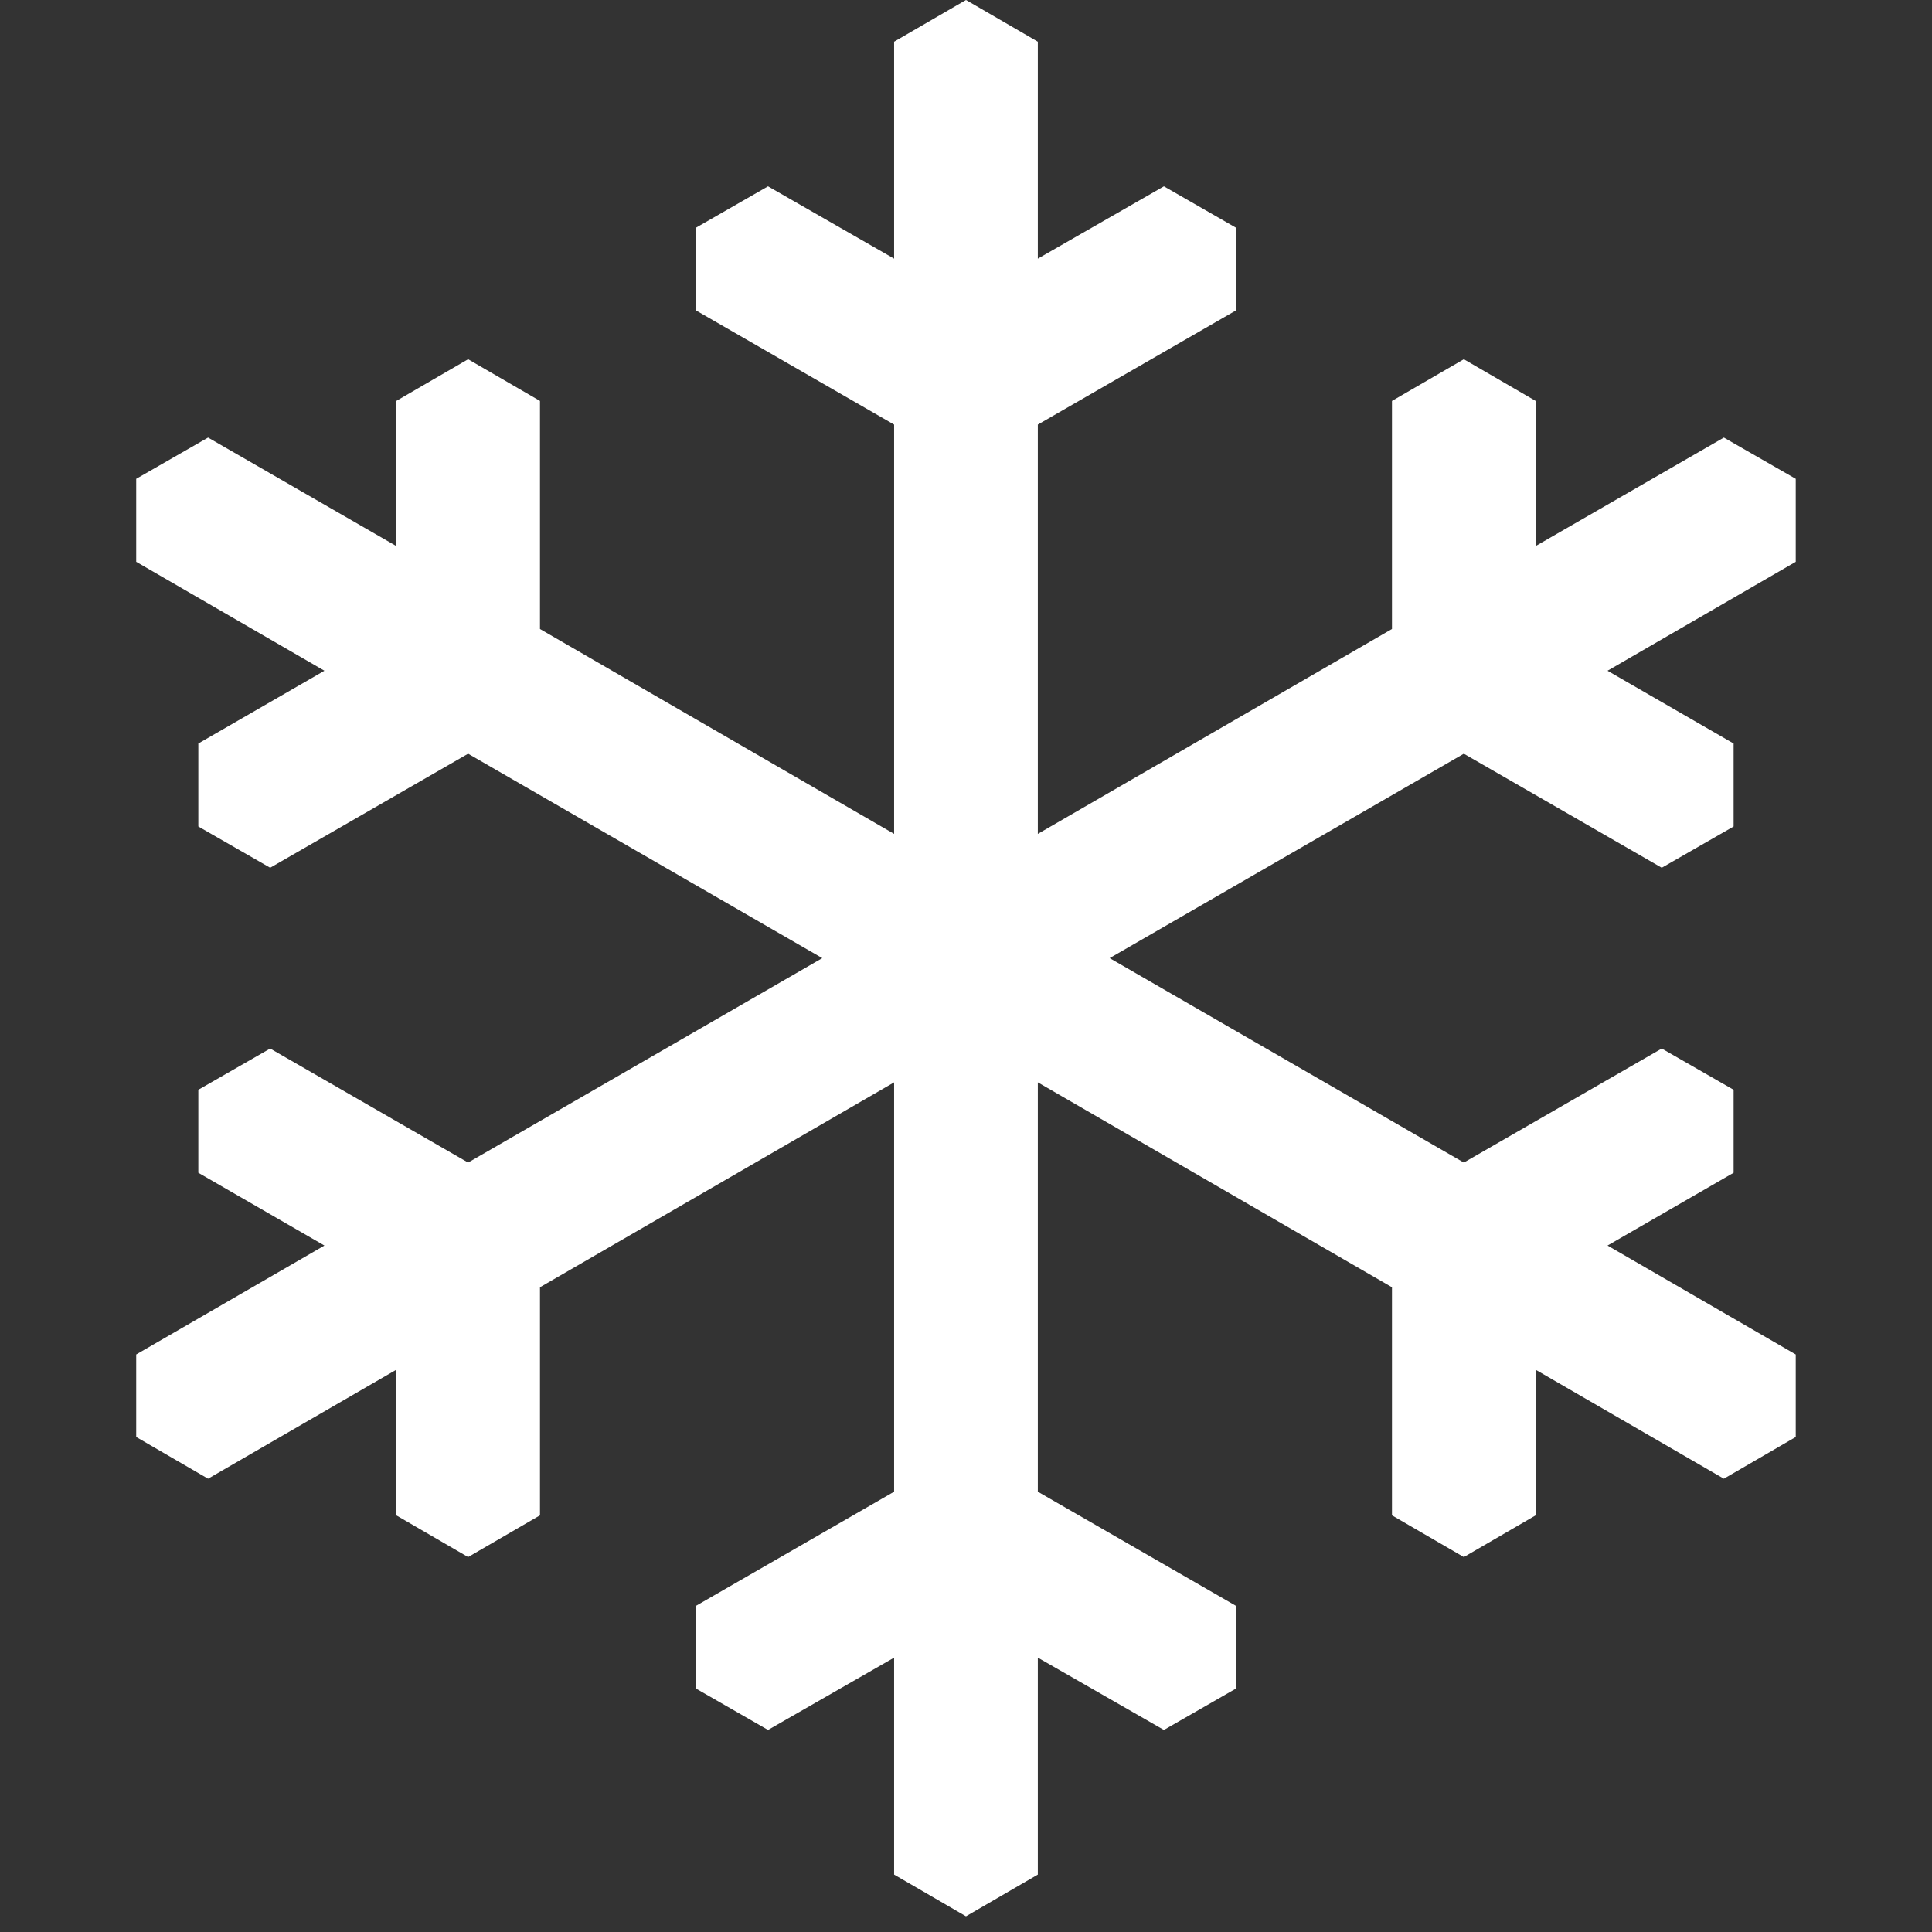<svg xmlns="http://www.w3.org/2000/svg" xmlns:xlink="http://www.w3.org/1999/xlink" width="500" zoomAndPan="magnify" viewBox="0 0 375 375" height="500" preserveAspectRatio="xMidYMid meet" version="1.0"><rect x="0" y="0" width="375" height="375" fill="#333333" stroke="none"/><defs><clipPath id="8b58533587"><path d="M 26.395 0 L 348.895 0 L 348.895 372 L 26.395 372 Z M 26.395 0 " clip-rule="nonzero"/></clipPath></defs><g clip-path="url(#8b58533587)"><path fill="#ffffff" d="M 348.551 92.941 L 334.602 84.934 L 298.074 105.984 L 298.074 77.824 L 284.129 69.727 L 270.18 77.824 L 270.18 122.09 L 201.441 161.859 L 201.441 82.414 L 239.859 60.277 L 239.859 44.172 L 225.914 36.164 L 201.441 50.203 L 201.441 8.094 L 187.496 -0.004 L 173.547 8.094 L 173.547 50.203 L 149.074 36.164 L 135.129 44.172 L 135.129 60.277 L 173.547 82.414 L 173.547 161.859 L 104.809 122.09 L 104.809 77.824 L 90.859 69.727 L 76.914 77.824 L 76.914 105.984 L 40.387 84.934 L 26.438 92.941 L 26.438 109.047 L 62.969 130.191 L 38.496 144.316 L 38.496 160.422 L 52.441 168.43 L 90.859 146.297 L 159.602 185.973 L 90.859 225.652 L 52.441 203.52 L 38.496 211.527 L 38.496 227.633 L 62.969 241.758 L 26.438 262.902 L 26.438 278.918 L 40.387 287.016 L 76.914 265.871 L 76.914 294.125 L 90.859 302.223 L 104.809 294.125 L 104.809 249.855 L 173.547 210.086 L 173.547 289.535 L 135.129 311.668 L 135.129 327.773 L 149.074 335.781 L 173.547 321.746 L 173.547 363.855 L 187.496 371.953 L 201.441 363.855 L 201.441 321.746 L 225.914 335.781 L 239.859 327.773 L 239.859 311.668 L 201.441 289.535 L 201.441 210.086 L 270.18 249.855 L 270.18 294.125 L 284.129 302.223 L 298.074 294.125 L 298.074 265.871 L 334.602 287.016 L 348.551 278.918 L 348.551 262.902 L 312.02 241.758 L 336.492 227.633 L 336.492 211.527 L 322.547 203.52 L 284.129 225.652 L 215.387 185.973 L 284.129 146.297 L 322.547 168.43 L 336.492 160.422 L 336.492 144.316 L 312.02 130.191 L 348.551 109.047 Z M 348.551 92.941 " fill-opacity="1" fill-rule="evenodd"/></g></svg>